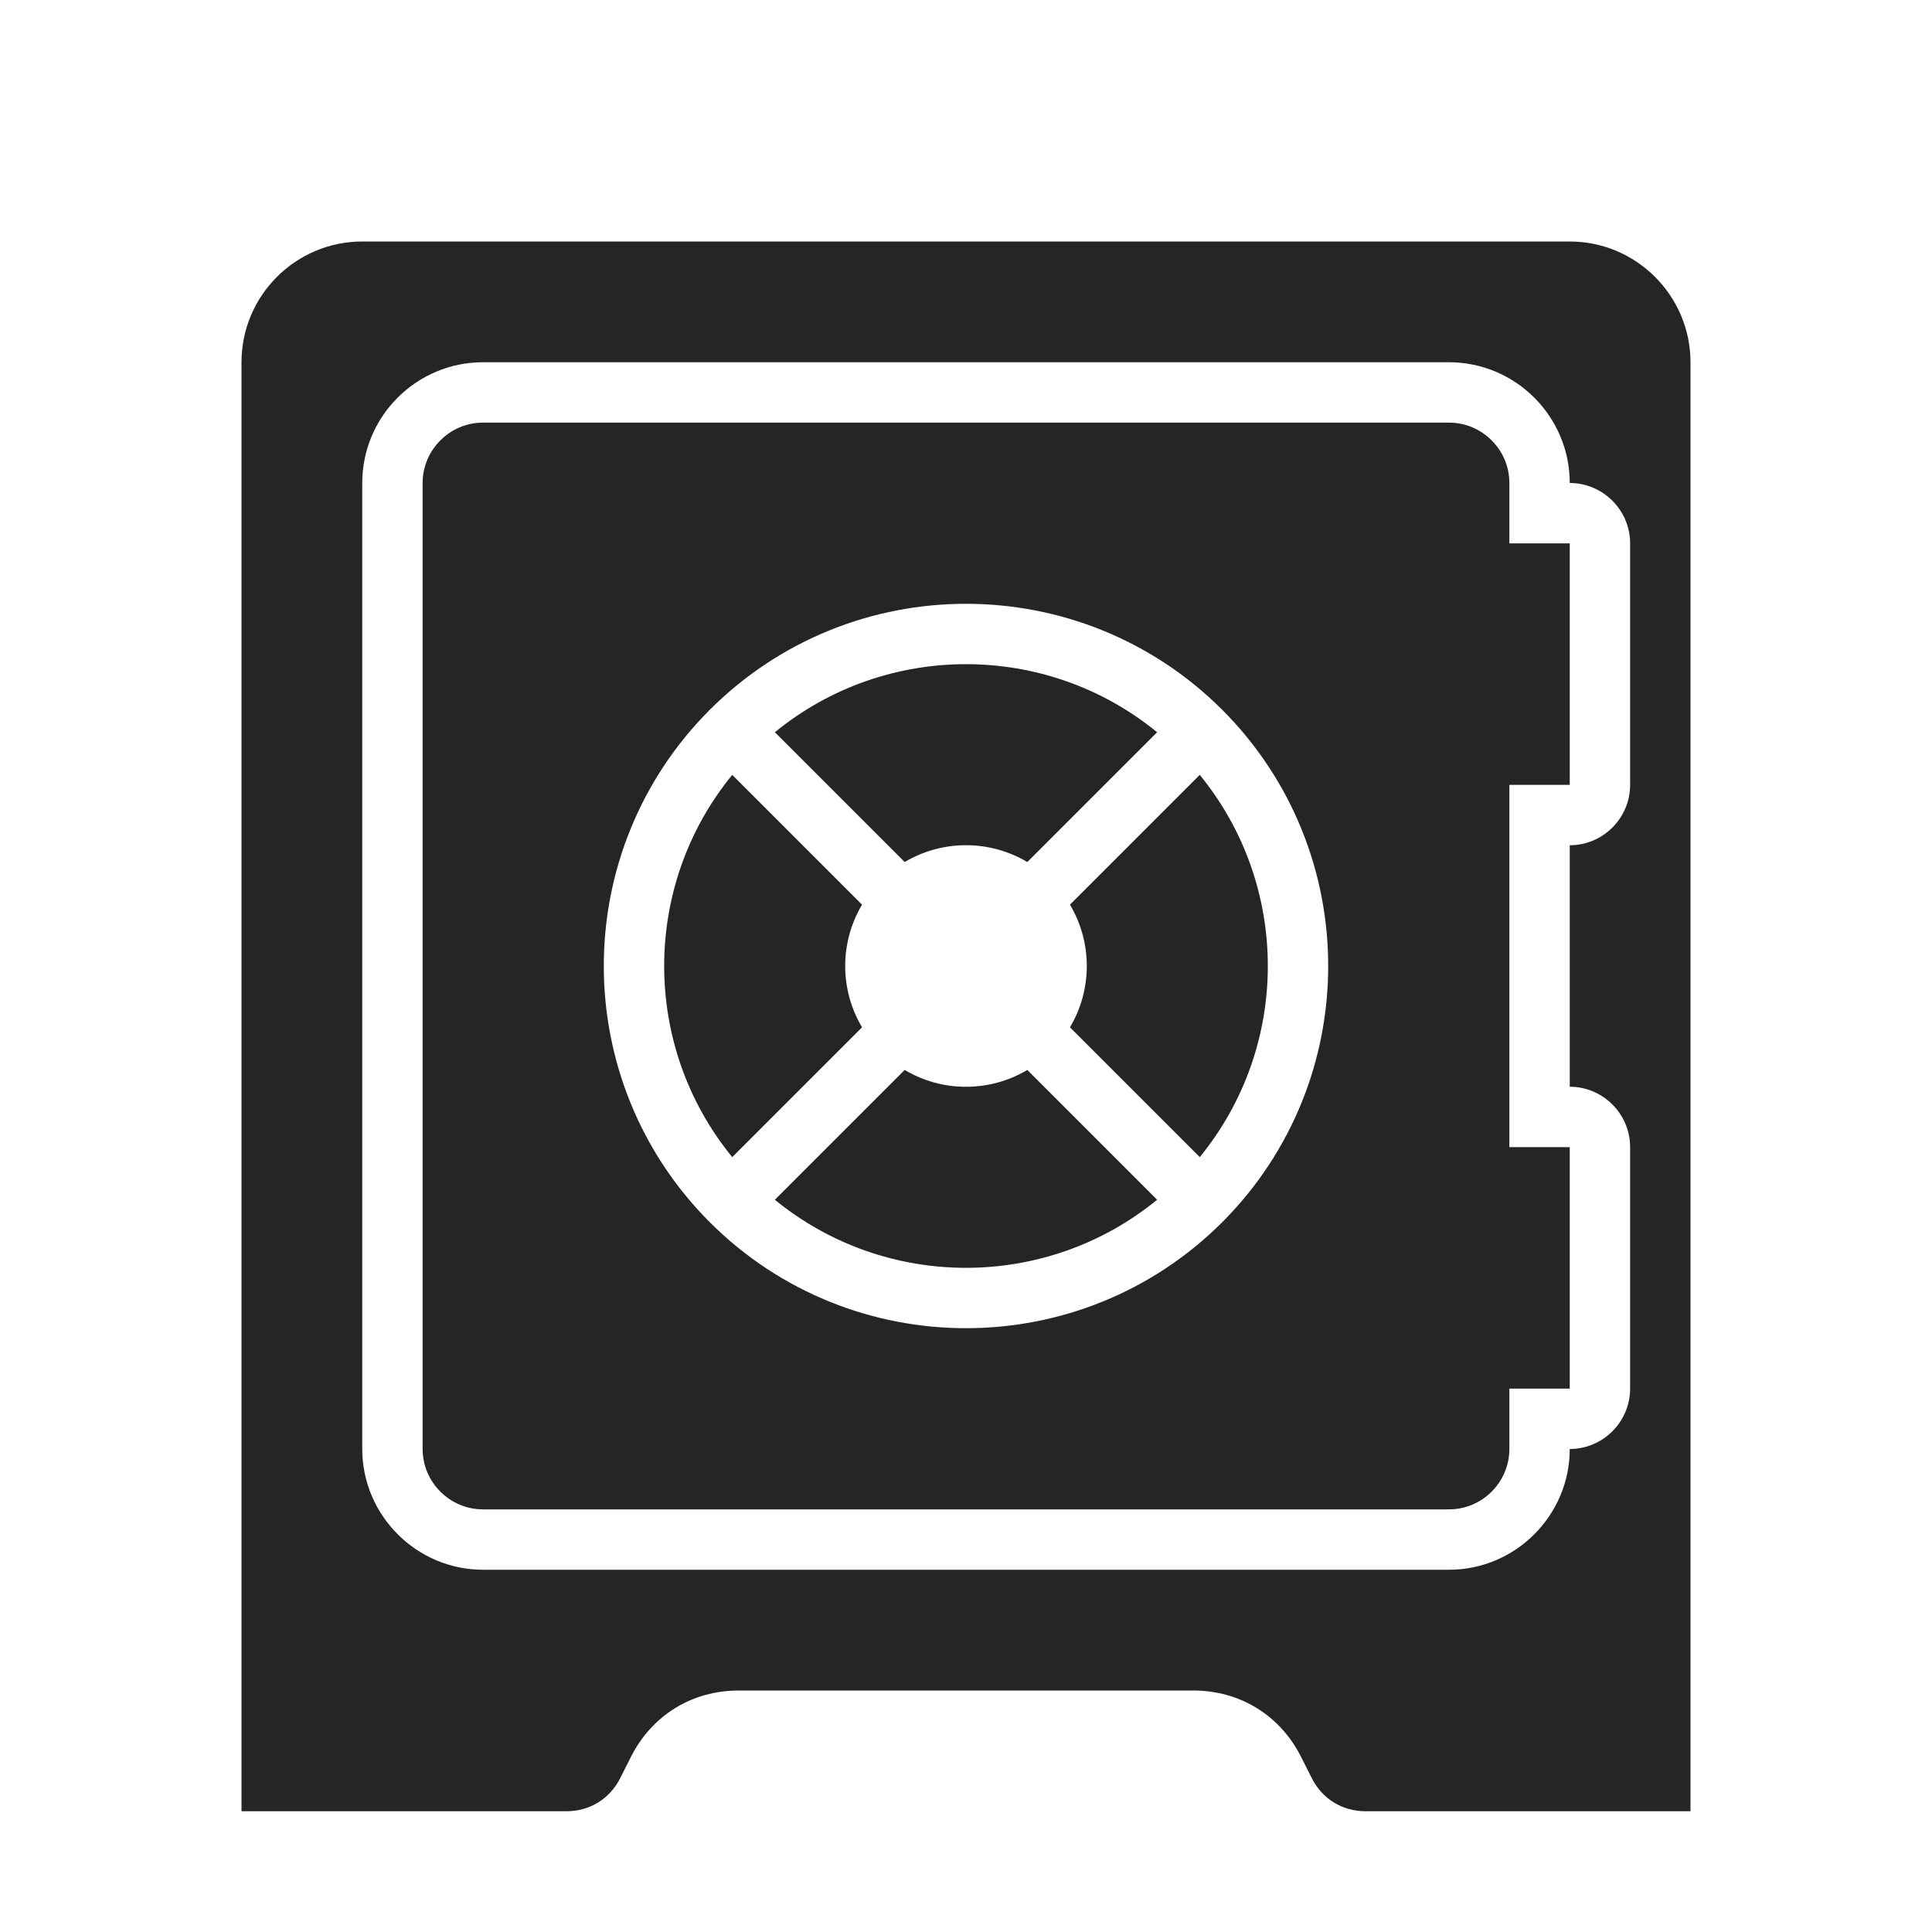 <?xml version="1.0" encoding="UTF-8"?>
<!DOCTYPE svg PUBLIC "-//W3C//DTD SVG 1.1//EN" "http://www.w3.org/Graphics/SVG/1.1/DTD/svg11.dtd">
<svg xmlns="http://www.w3.org/2000/svg" xml:space="preserve" width="1024px" height="1024px" shape-rendering="geometricPrecision" text-rendering="geometricPrecision" image-rendering="optimizeQuality" fill-rule="nonzero" clip-rule="evenodd" viewBox="0 0 10240 10240" xmlns:xlink="http://www.w3.org/1999/xlink">
	<title>safe icon</title>
	<desc>safe icon from the IconExperience.com O-Collection. Copyright by INCORS GmbH (www.incors.com).</desc>
	<path id="curve1" fill="#252525" d="M2560 1920l5120 0c353,0 640,288 640,640 176,0 320,144 320,320l0 1280c0,176 -144,320 -320,320l0 1280c176,0 320,144 320,320l0 1280c0,176 -144,320 -320,320 0,352 -288,640 -640,640l-5120 0c-352,0 -640,-288 -640,-640l0 -5120c0,-353 287,-640 640,-640zm-640 -640c-353,0 -640,287 -640,640l0 7680 1722 0c124,0 231,-66 286,-177l55 -109c111,-222 324,-354 573,-354l2408 0c249,0 462,132 573,354l55 109c55,111 162,177 286,177l1722 0 0 -7680c0,-352 -287,-640 -640,-640l-6400 0z"/>
	<path id="curve0" fill="#252525" d="M2560 2240l5120 0c176,0 320,144 320,320l0 320 320 0 0 1280 -320 0 0 1920 320 0 0 1280 -320 0 0 320c0,176 -144,320 -320,320l-5120 0c-176,0 -320,-144 -320,-320l0 -5120c0,-176 144,-320 320,-320zm3918 1522c-750,-749 -1966,-749 -2716,0 -749,750 -749,1966 0,2716 750,749 1966,749 2716,0 749,-750 749,-1966 0,-2716zm-807 1033l688 -688c481,588 481,1438 0,2026l-688 -688c119,-200 119,-450 0,-650zm-226 876c-200,119 -450,119 -650,0l-688 688c588,481 1438,481 2026,0l-688 -688zm-876 -226c-119,-200 -119,-450 0,-650l-688 -688c-481,588 -481,1438 0,2026l688 -688zm226 -876c200,-119 450,-119 650,0l688 -688c-588,-481 -1438,-481 -2026,0l688 688z"/>
</svg>
